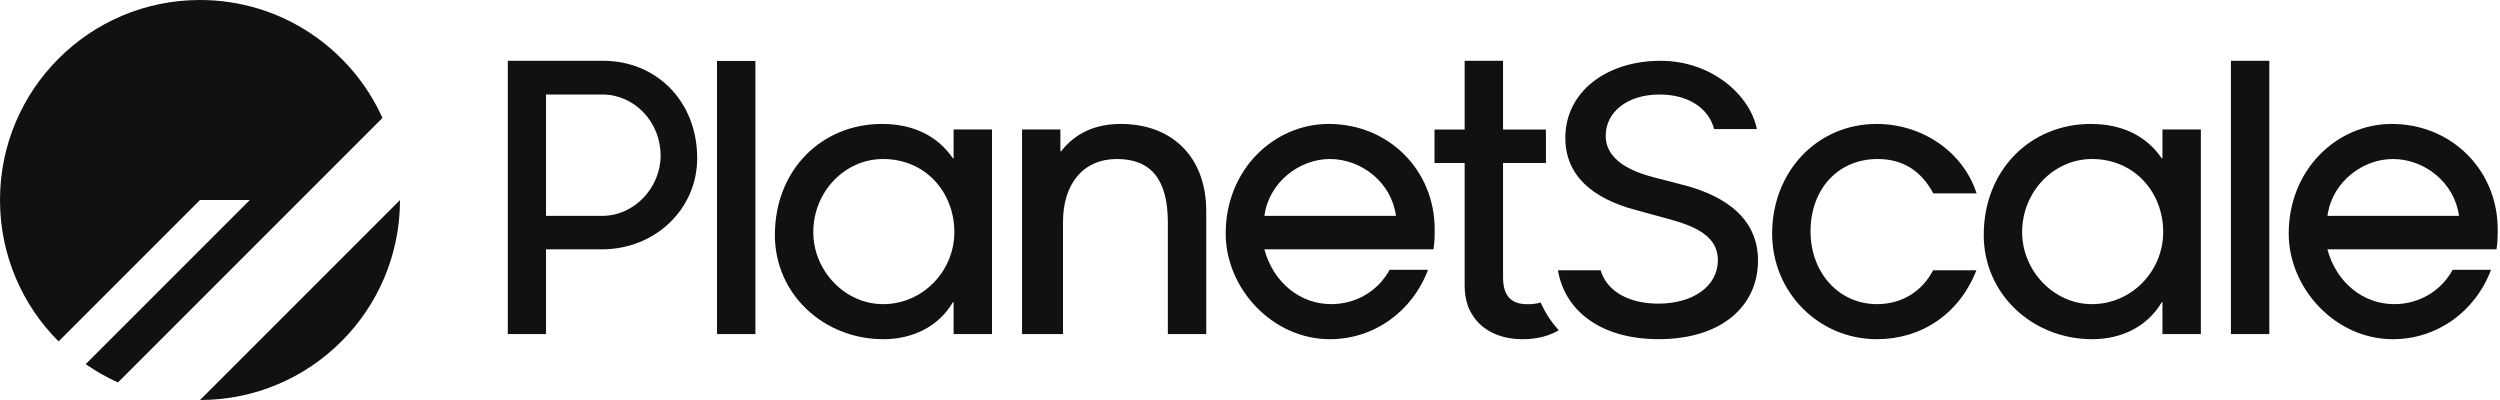 <svg width="150" height="24" viewBox="0 0 150 24" fill="none" xmlns="http://www.w3.org/2000/svg">
  <path
    d="M0 12C5.64191e-07 5.373 5.373 -5.64191e-07 12 0C16.873 4.25999e-07 21.067 2.904 22.947 7.077L7.077 22.947C6.396 22.64 5.748 22.271 5.142 21.849L14.99 12H12L3.515 20.485C1.343 18.314 -2.89694e-07 15.314 0 12Z"
    fill="#111111"
  />
  <path d="M24 12.004L12.004 24C18.628 23.998 23.998 18.628 24 12.004Z" fill="#111111" />
  <path
    fill-rule="evenodd"
    clip-rule="evenodd"
    d="M30.468 3.648V20.042H32.761V14.96H36.184C39.297 14.928 41.831 12.574 41.831 9.485C41.831 6.058 39.365 3.648 36.197 3.648H30.468ZM39.637 9.333C39.637 11.253 38.069 12.941 36.157 12.951C35.562 12.951 34.968 12.951 34.373 12.951C33.836 12.951 33.298 12.952 32.761 12.951V5.67L36.14 5.67C38.06 5.67 39.637 7.31 39.637 9.333Z"
    fill="#111111"
  />
  <path
    d="M133.855 20.042V3.648L135.262 3.648C135.689 3.648 135.977 3.648 136.159 3.648V20.042H133.855Z"
    fill="#111111"
  />
  <path
    d="M45.325 20.042V3.657C44.918 3.657 44.561 3.657 43.913 3.657L43.021 3.657V20.042H45.325Z"
    fill="#111111"
  />
  <path
    fill-rule="evenodd"
    clip-rule="evenodd"
    d="M59.52 20.042V7.769H57.216V9.497H57.172C56.219 8.101 54.713 7.436 52.918 7.436C49.307 7.436 46.493 10.184 46.493 14.105C46.493 17.65 49.418 20.352 53.007 20.352C54.757 20.352 56.308 19.599 57.172 18.137H57.216V20.042H59.52ZM52.985 18.248C50.681 18.248 48.797 16.232 48.797 13.928C48.797 11.513 50.681 9.541 52.985 9.541C55.532 9.541 57.261 11.535 57.261 13.928C57.261 16.254 55.377 18.248 52.985 18.248Z"
    fill="#111111"
  />
  <path
    d="M72.376 20.042V12.687C72.376 9.297 70.204 7.436 67.258 7.436C65.84 7.436 64.577 7.902 63.669 9.076H63.624V7.769H61.322V20.042H63.779V13.329C63.779 11.025 64.998 9.541 67.014 9.541C69.052 9.541 70.071 10.759 70.071 13.352V20.042H72.376Z"
    fill="#111111"
  />
  <path
    fill-rule="evenodd"
    clip-rule="evenodd"
    d="M86.028 14.815C86.081 14.431 86.081 14.101 86.081 13.75C86.081 10.228 83.334 7.436 79.723 7.436C76.466 7.436 73.542 10.139 73.542 14.016C73.542 17.295 76.333 20.352 79.789 20.352C82.426 20.352 84.73 18.713 85.682 16.187H83.378C82.669 17.494 81.318 18.248 79.878 18.248C78.013 18.248 76.408 16.965 75.861 14.96H86.003C86.012 14.914 86.021 14.864 86.028 14.815ZM75.865 12.951C76.13 10.942 77.96 9.541 79.789 9.541C81.704 9.541 83.494 10.962 83.758 12.951H75.865Z"
    fill="#111111"
  />
  <path
    d="M102.847 7.745H105.411C105.02 5.732 102.722 3.648 99.632 3.648C96.398 3.648 93.92 5.497 93.92 8.274C93.92 10.516 95.523 11.892 98.112 12.592L100.015 13.111C101.738 13.567 103.073 14.175 103.073 15.606C103.073 17.18 101.57 18.218 99.501 18.218C97.851 18.218 96.445 17.57 96.037 16.216H93.476C93.897 18.699 96.106 20.35 99.517 20.35C103.301 20.35 105.48 18.36 105.48 15.63C105.48 12.727 102.887 11.561 100.842 11.058L99.268 10.649C98.009 10.326 96.335 9.674 96.343 8.132C96.343 6.763 97.594 5.67 99.577 5.67C101.273 5.67 102.519 6.477 102.847 7.745Z"
    fill="#111111"
  />
  <path
    d="M118.584 16.216C117.563 18.845 115.27 20.352 112.62 20.352C109.098 20.352 106.328 17.517 106.328 14.016C106.328 10.316 109.009 7.436 112.598 7.436C115.304 7.436 117.782 9.081 118.596 11.604H115.999C115.306 10.309 114.231 9.541 112.664 9.541C110.25 9.541 108.632 11.38 108.632 13.883C108.632 16.32 110.294 18.248 112.62 18.248C114.107 18.248 115.317 17.495 115.987 16.216H118.584Z"
    fill="#111111"
  />
  <path
    fill-rule="evenodd"
    clip-rule="evenodd"
    d="M132.051 7.769V20.042H129.747V18.137H129.703C128.839 19.599 127.288 20.352 125.538 20.352C121.949 20.352 119.024 17.65 119.024 14.105C119.024 10.184 121.838 7.436 125.449 7.436C127.244 7.436 128.75 8.101 129.703 9.497H129.747V7.769H132.051ZM121.328 13.928C121.328 16.232 123.212 18.248 125.516 18.248C127.908 18.248 129.792 16.254 129.792 13.928C129.792 11.535 128.064 9.541 125.516 9.541C123.212 9.541 121.328 11.513 121.328 13.928Z"
    fill="#111111"
  />
  <path
    fill-rule="evenodd"
    clip-rule="evenodd"
    d="M149.818 14.748C149.862 14.393 149.862 14.08 149.862 13.751V13.75C149.862 13.695 149.862 13.64 149.86 13.586C149.849 13.143 149.795 12.712 149.701 12.298C149.528 11.536 149.221 10.83 148.803 10.205C147.68 8.527 145.761 7.436 143.504 7.436C140.247 7.436 137.323 10.139 137.323 14.016C137.323 14.426 137.366 14.832 137.449 15.23C138.031 18.012 140.546 20.352 143.57 20.352C146.207 20.352 148.511 18.713 149.463 16.187H147.159C147.071 16.351 146.972 16.506 146.864 16.651C146.111 17.671 144.919 18.248 143.659 18.248C141.794 18.248 140.189 16.965 139.642 14.96H149.784C149.788 14.941 149.792 14.922 149.795 14.902H149.796C149.804 14.85 149.811 14.798 149.818 14.748ZM139.68 12.743C140.039 10.846 141.805 9.541 143.57 9.541C145.485 9.541 147.275 10.962 147.539 12.952H139.646C139.655 12.881 139.666 12.812 139.68 12.743Z"
    fill="#111111"
  />
  <path
    d="M90.183 7.771H92.757V9.781H90.183V16.643C90.183 17.848 90.767 18.183 91.419 18.245C91.465 18.246 91.506 18.247 91.541 18.249C91.938 18.27 92.248 18.21 92.438 18.148C92.708 18.76 93.074 19.321 93.527 19.814C92.728 20.295 91.78 20.386 91.064 20.343C90.719 20.325 90.383 20.267 90.067 20.171C88.657 19.741 88.214 18.728 88.054 18.313L88.064 18.313C87.943 17.964 87.877 17.57 87.879 17.131V9.781H86.069L86.069 7.771H87.879V3.648H90.183V7.771Z"
    fill="#111111"
  />
</svg>
